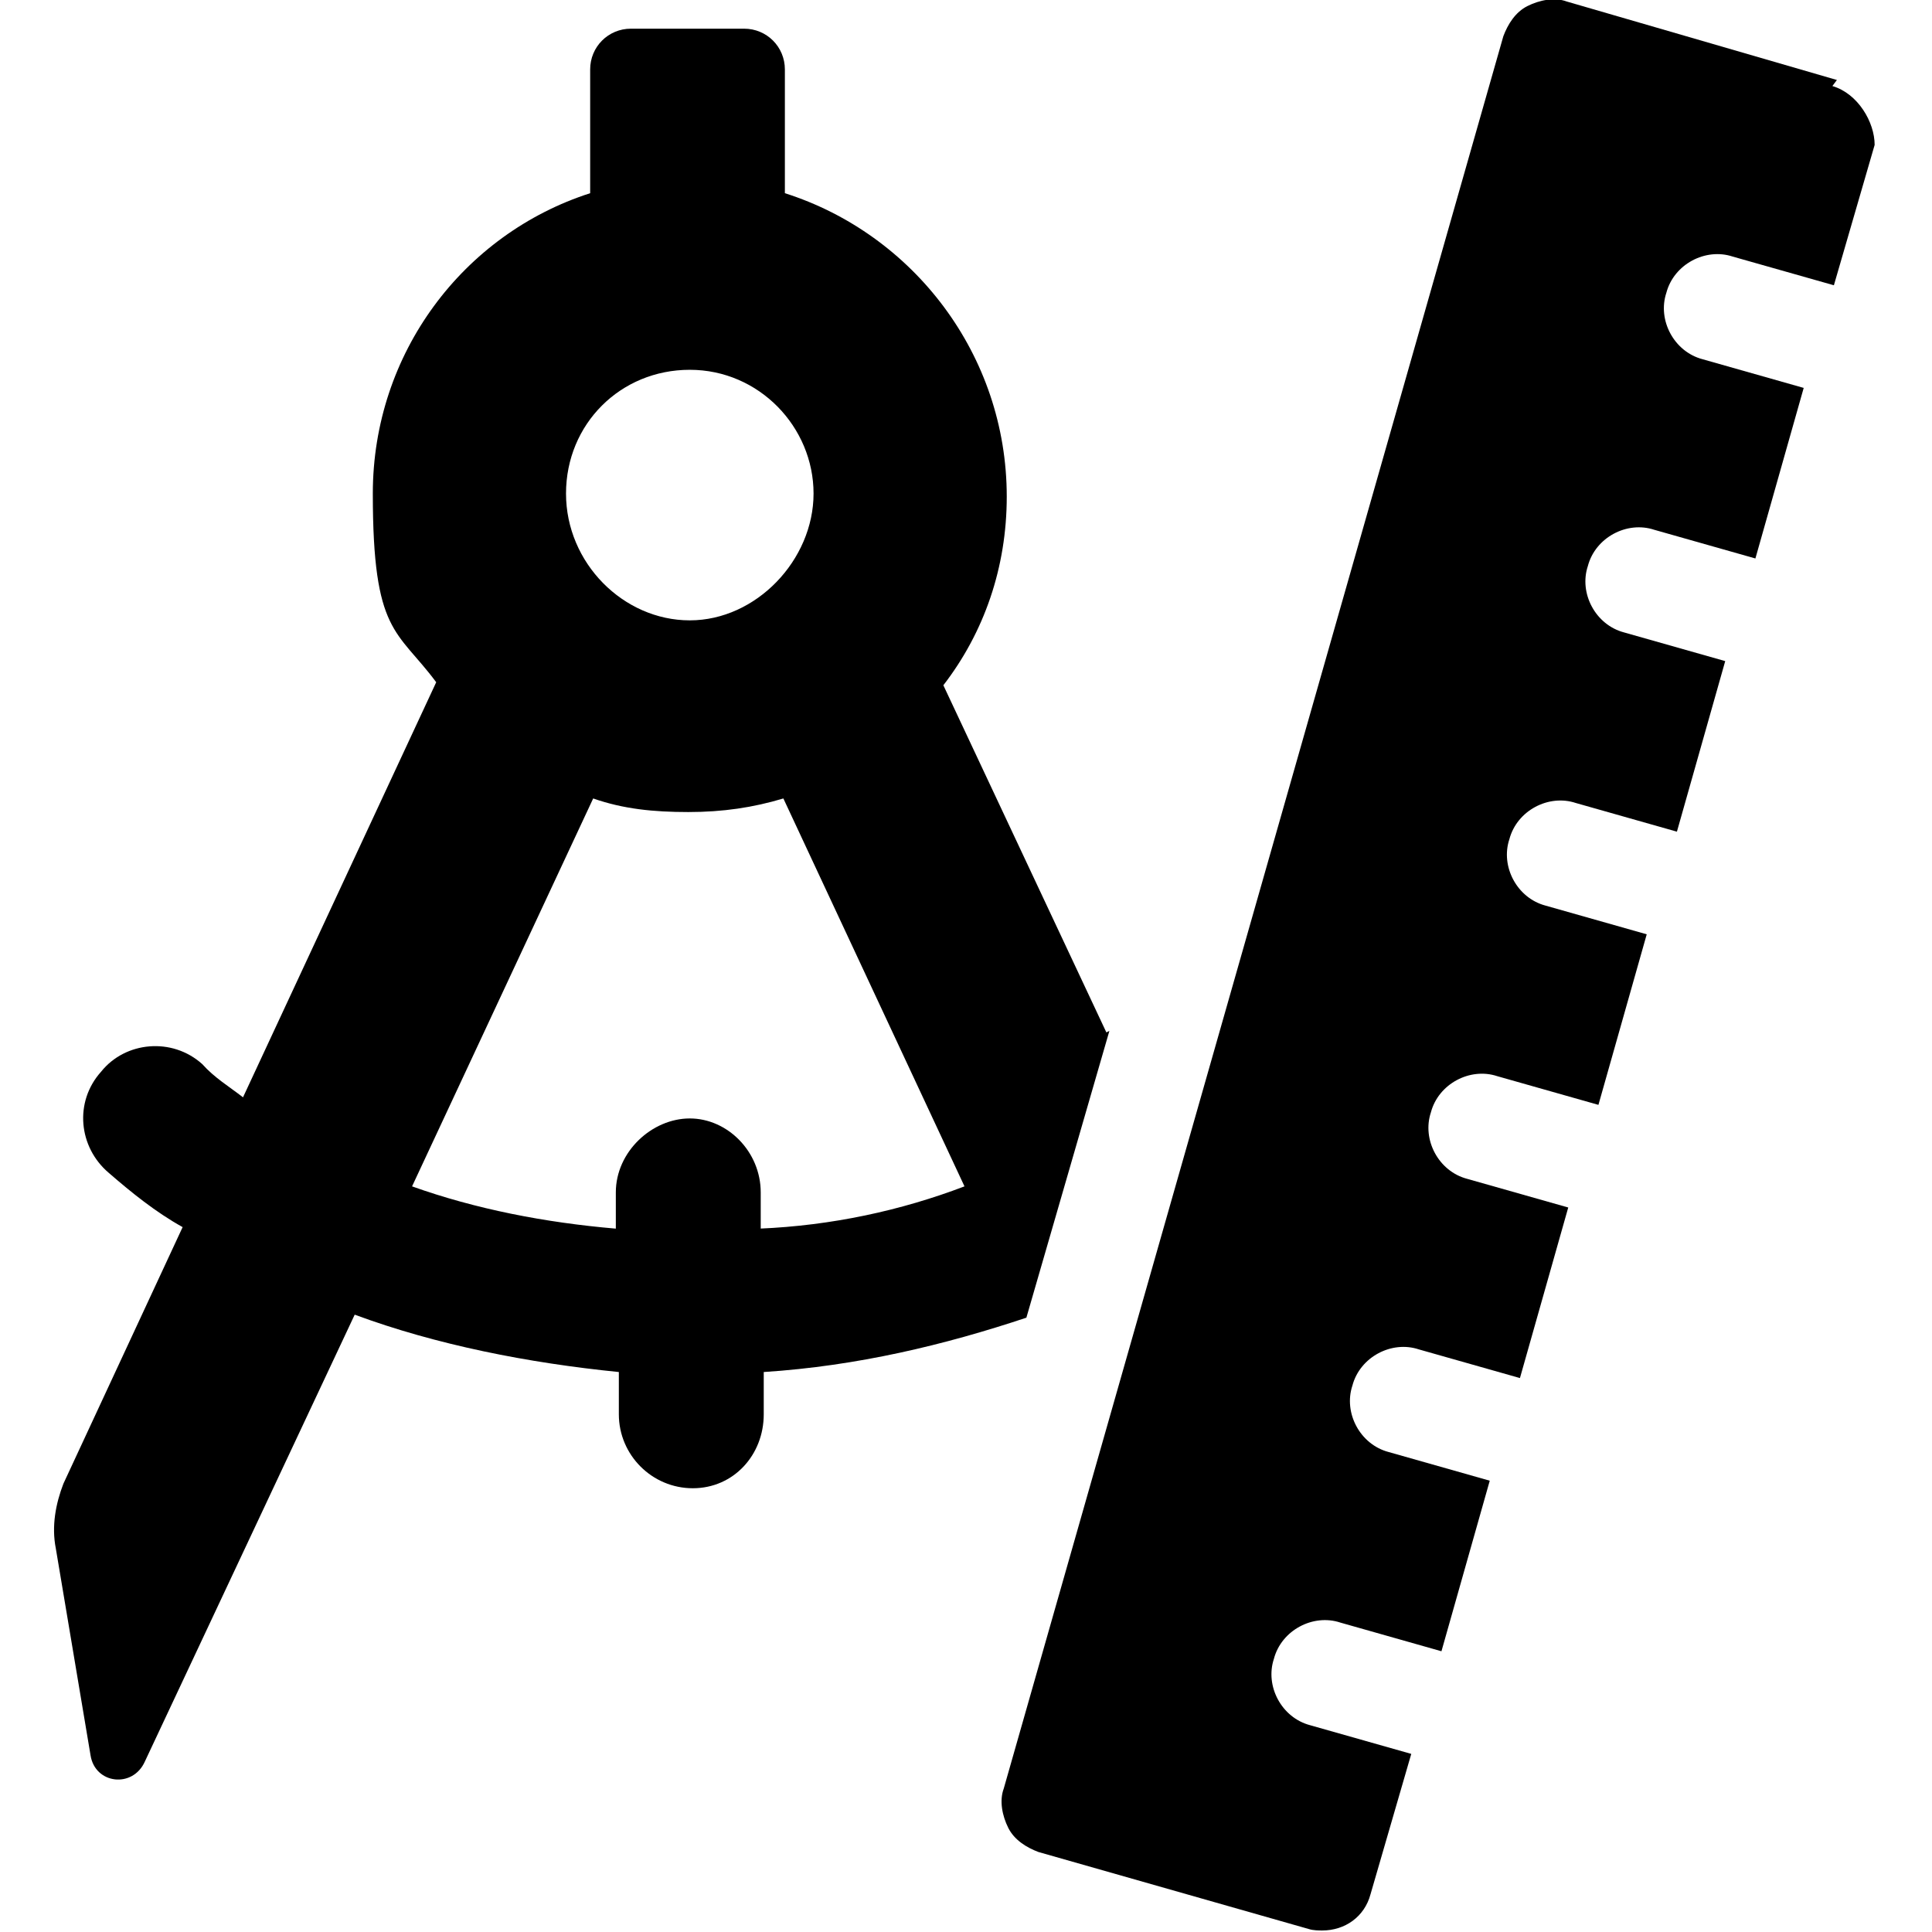 <?xml version="1.0" encoding="UTF-8"?>
<svg id="Layer_1" data-name="Layer 1" xmlns="http://www.w3.org/2000/svg" version="1.1" viewBox="0 0 128 128">
  <g fill="currentColor" id="icon">
    <path class="cls-1" d="M73.3,68.4l-10.8-23c2.7-3.5,4.2-7.8,4.2-12.5,0-9.4-6.2-17.4-14.7-20.1V4.6c0-1.5-1.2-2.7-2.7-2.7h-7.5c-1.5,0-2.7,1.2-2.7,2.7v8.2c-8.4,2.7-14.4,10.6-14.4,19.9s1.6,9,4.2,12.5l-12.8,27.5c-.9-.7-1.9-1.3-2.7-2.2-2-1.8-5.1-1.5-6.7.5-1.8,2-1.5,5,.5,6.7,1.5,1.3,3.1,2.6,4.9,3.6l-7.9,17c-.5,1.3-.8,2.8-.5,4.3l2.3,13.7c.3,1.9,2.8,2.2,3.6.4l13.9-29.6c5.4,2,11.5,3.2,17.5,3.8v2.8c0,2.7,2.2,4.9,4.9,4.9s4.7-2.2,4.7-4.9v-2.8c6.2-.4,12-1.8,17.4-3.6l5.5-19ZM45.7,24.5c4.6,0,8.2,3.8,8.2,8.2s-3.8,8.4-8.2,8.4-8.2-3.8-8.2-8.4,3.6-8.2,8.2-8.2h0ZM50.4,81.4v-2.4c0-2.7-2.2-4.9-4.7-4.9s-4.9,2.2-4.9,4.9v2.4c-4.7-.4-9.3-1.3-13.5-2.8l12-25.7c2,.7,4,.9,6.3.9s4.3-.3,6.3-.9l12,25.7c-4.2,1.6-8.8,2.6-13.6,2.8h0Z"/>
    <path class="cls-1" d="M121.7,5.3L103.8.1c-.8-.3-1.8-.1-2.6.3-.8.4-1.3,1.2-1.6,2l-33.1,116.1c-.3.8-.1,1.8.3,2.6.4.8,1.2,1.3,2,1.6l17.9,5.1c.3.1.7.1.9.1,1.5,0,2.8-.9,3.2-2.4l2.7-9.3-6.7-1.9c-1.9-.5-3-2.6-2.4-4.4.5-1.9,2.6-3,4.4-2.4l6.7,1.9,3.2-11.3-6.7-1.9c-1.9-.5-3-2.6-2.4-4.4.5-1.9,2.6-3,4.4-2.4l6.7,1.9,3.2-11.3-6.7-1.9c-1.9-.5-3-2.6-2.4-4.4.5-1.9,2.6-3,4.4-2.4l6.7,1.9,3.2-11.3-6.7-1.9c-1.9-.5-3-2.6-2.4-4.4.5-1.9,2.6-3,4.4-2.4l6.7,1.9,3.2-11.3-6.7-1.9c-1.9-.5-3-2.6-2.4-4.4.5-1.9,2.6-3,4.4-2.4l6.7,1.9,3.2-11.3-6.7-1.9c-1.9-.5-3-2.6-2.4-4.4.5-1.9,2.6-3,4.4-2.4l6.7,1.9,2.7-9.3c0-1.5-1.1-3.4-2.8-3.9h0Z"/>
  </g>
</svg>